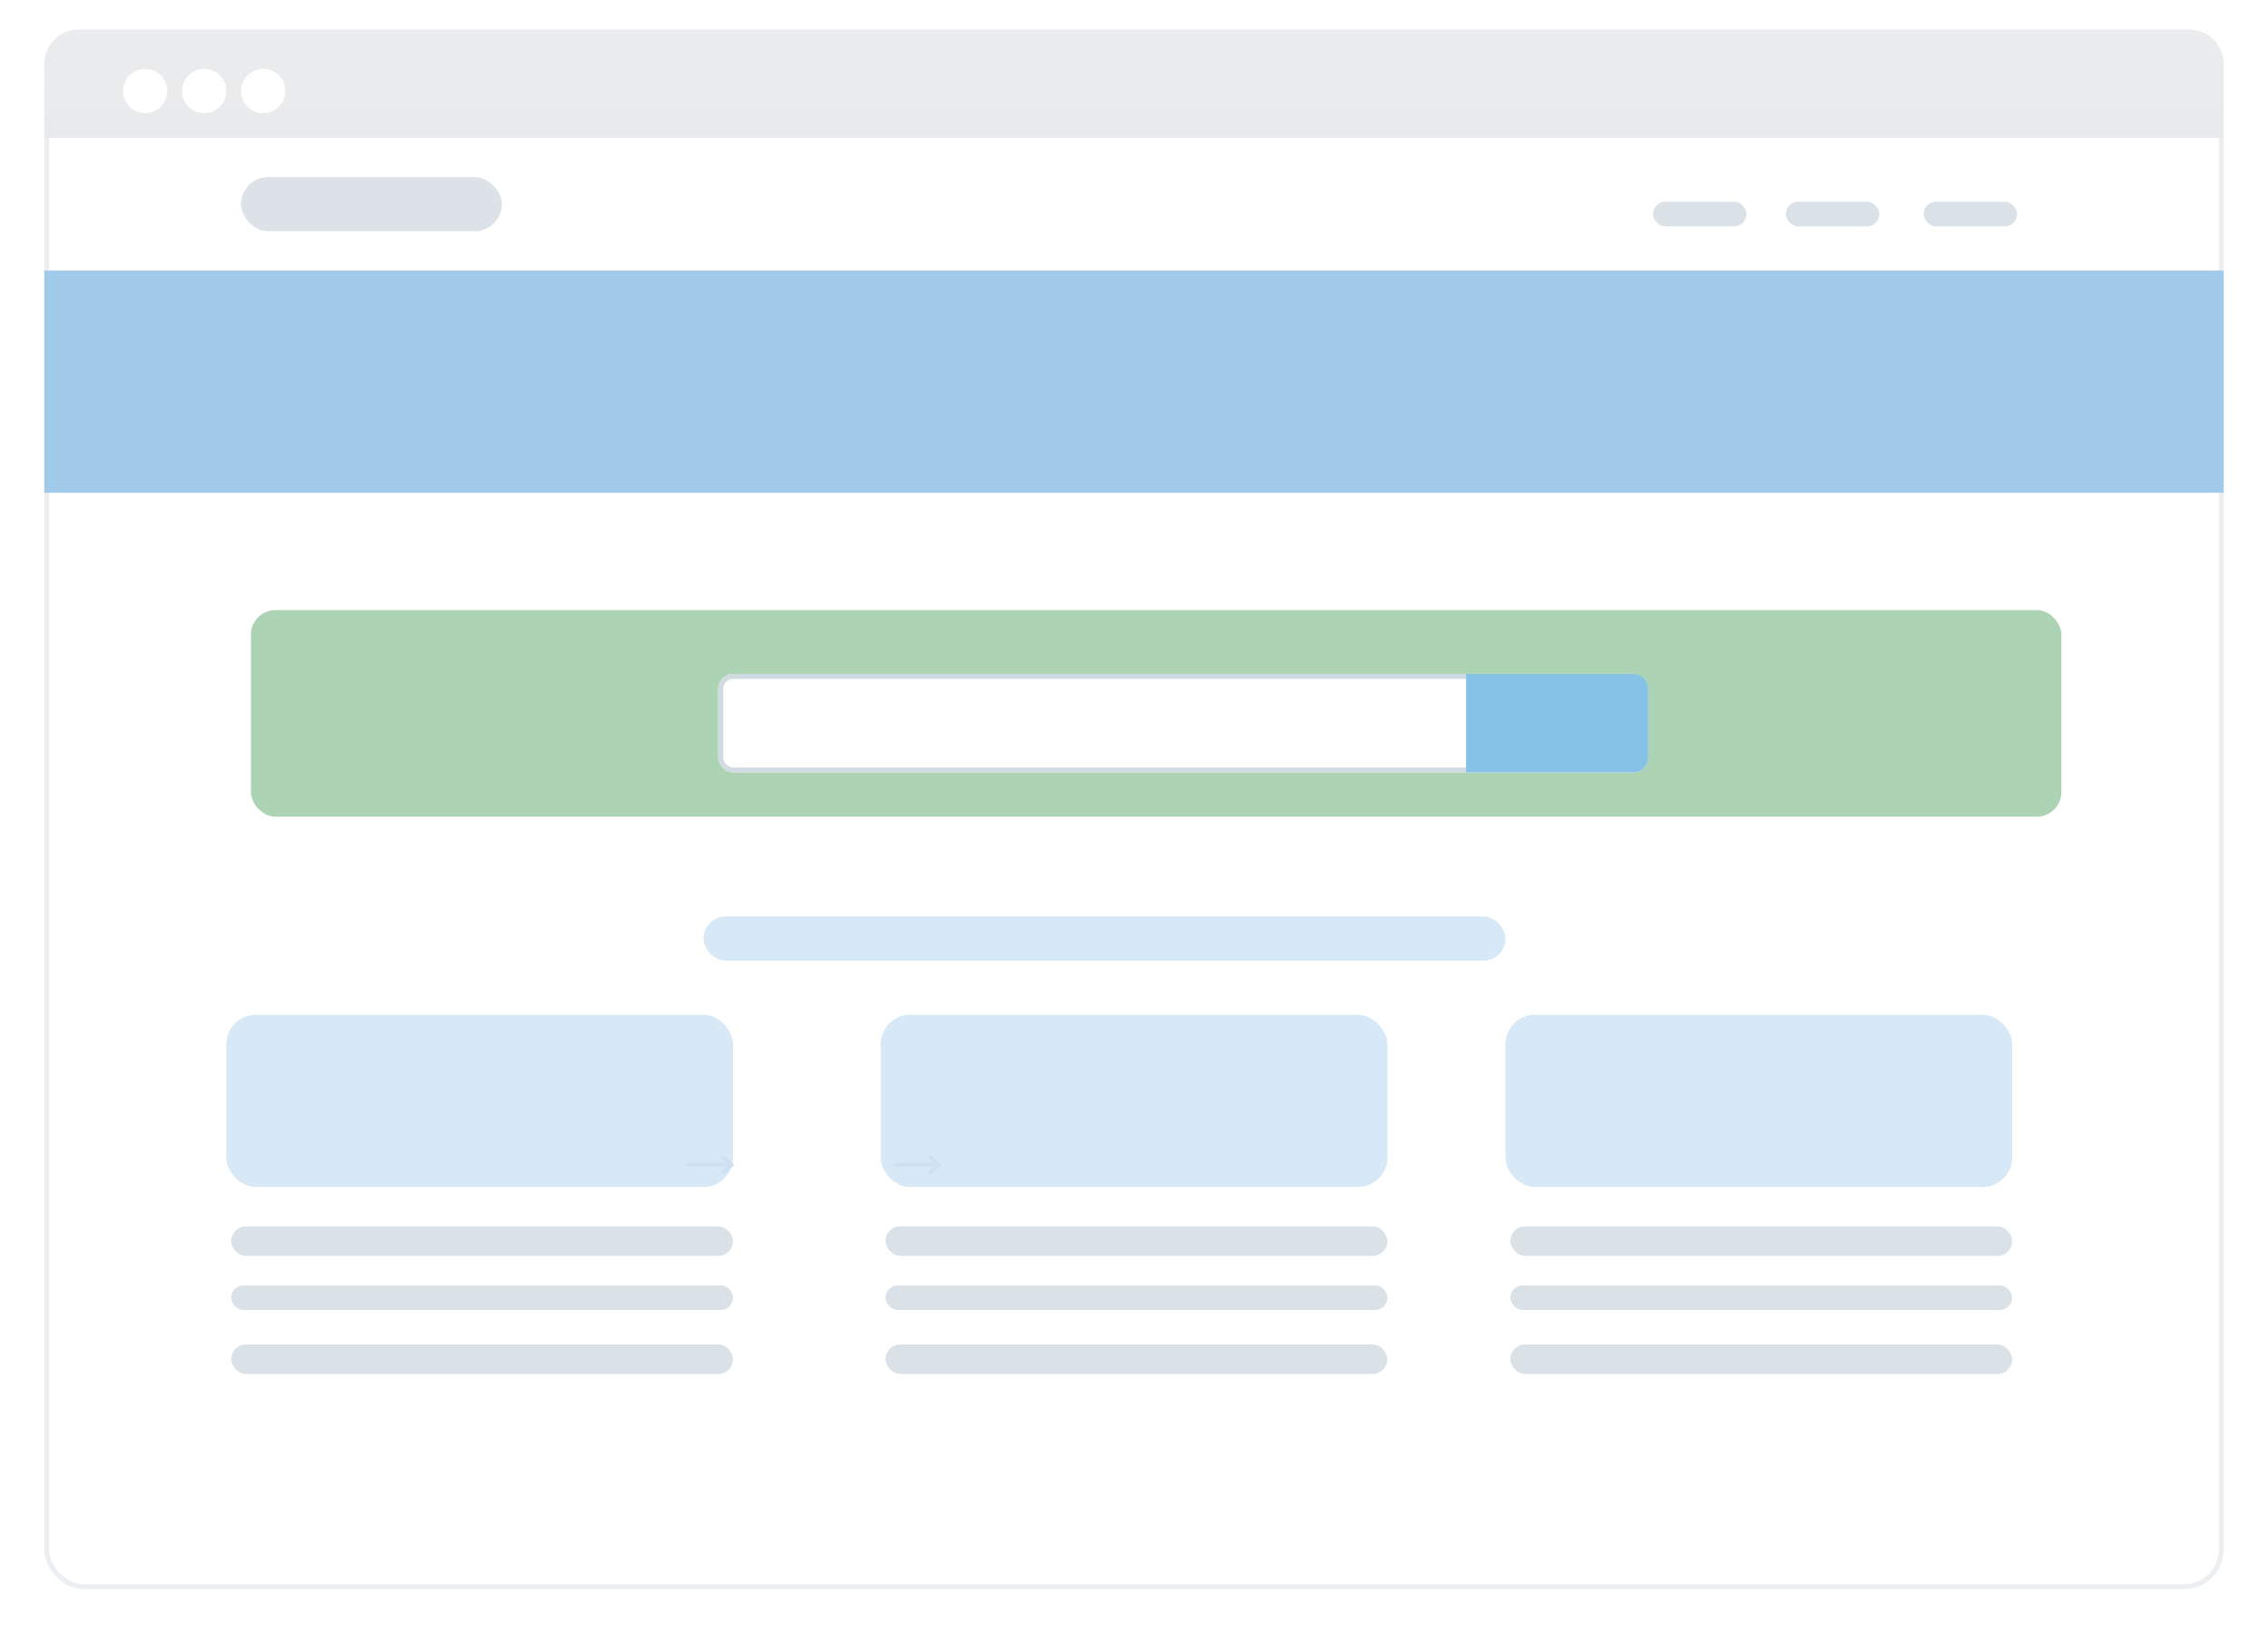 <svg xmlns="http://www.w3.org/2000/svg" xmlns:xlink="http://www.w3.org/1999/xlink" width="461" height="332" viewBox="0 0 461 332">
  <defs>
    <filter id="Rectangle_33814" x="0" y="0" width="461" height="332" filterUnits="userSpaceOnUse">
      <feOffset dy="3" input="SourceAlpha"/>
      <feGaussianBlur stdDeviation="3" result="blur"/>
      <feFlood flood-opacity="0.161"/>
      <feComposite operator="in" in2="blur"/>
      <feComposite in="SourceGraphic"/>
    </filter>
    <linearGradient id="linear-gradient" x1="0.5" x2="0.5" y2="1" gradientUnits="objectBoundingBox">
      <stop offset="0" stop-color="#eaecee"/>
      <stop offset="1" stop-color="#e8eaec"/>
    </linearGradient>
  </defs>
  <g id="Group_55290" data-name="Group 55290" transform="translate(-1420 -651)">
    <g id="Group_55280" data-name="Group 55280" transform="translate(1035 401)">
      <g id="Group_50661" data-name="Group 50661" transform="translate(394 256)">
        <g transform="matrix(1, 0, 0, 1, -9, -6)" filter="url(#Rectangle_33814)">
          <g id="Rectangle_33814-2" data-name="Rectangle 33814" transform="translate(9 6)" fill="#fff" stroke="#d3dbe2" stroke-width="1" opacity="0.44">
            <rect width="443" height="314" rx="8" stroke="none"/>
            <rect x="0.5" y="0.5" width="442" height="313" rx="7.5" fill="none"/>
          </g>
        </g>
        <path id="Rectangle_33815" data-name="Rectangle 33815" d="M7,0H436a7,7,0,0,1,7,7V22a0,0,0,0,1,0,0H0a0,0,0,0,1,0,0V7A7,7,0,0,1,7,0Z" fill="url(#linear-gradient)"/>
        <circle id="Ellipse_8468" data-name="Ellipse 8468" cx="4.5" cy="4.5" r="4.5" transform="translate(16 8)" fill="#fff"/>
        <circle id="Ellipse_8469" data-name="Ellipse 8469" cx="4.5" cy="4.5" r="4.5" transform="translate(28 8)" fill="#fff"/>
        <circle id="Ellipse_8470" data-name="Ellipse 8470" cx="4.5" cy="4.5" r="4.5" transform="translate(40 8)" fill="#fff"/>
        <path id="Path_170651" data-name="Path 170651" d="M0,0H443V45.154H0Z" transform="translate(0 49)" fill="#a0c9ea"/>
        <rect id="Rectangle_33818" data-name="Rectangle 33818" width="19" height="5" rx="2.5" transform="translate(327 35)" fill="#d1dbe3" opacity="0.797"/>
        <rect id="Rectangle_33819" data-name="Rectangle 33819" width="19" height="5" rx="2.5" transform="translate(354 35)" fill="#d1dbe3" opacity="0.797"/>
        <rect id="Rectangle_33820" data-name="Rectangle 33820" width="19" height="5" rx="2.5" transform="translate(382 35)" fill="#d1dbe3" opacity="0.797"/>
        <rect id="Rectangle_33859" data-name="Rectangle 33859" width="53" height="11" rx="5.5" transform="translate(40 30)" fill="#d3dbe2" opacity="0.803"/>
      </g>
      <g id="noun_Arrow_55902" transform="translate(524.51 484.866)">
        <g id="Group_51823" data-name="Group 51823" transform="translate(0)">
          <path id="Path_167682" data-name="Path 167682" d="M60.248,45.9a.387.387,0,0,1-.312-.144.42.42,0,0,1,.024-.6l1.247-1.151L59.961,42.86a.424.424,0,1,1,.575-.623L62.118,43.7a.41.41,0,0,1,0,.623l-1.582,1.462A.442.442,0,0,1,60.248,45.9Z" transform="translate(-52.674 -42.122)" fill="#d1dbe3"/>
          <path id="Path_167683" data-name="Path 167683" d="M38.51,48.963H30.431a.431.431,0,0,1,0-.863H38.51a.431.431,0,0,1,0,.863Z" transform="translate(-30 -46.667)" fill="#d1dbe3"/>
        </g>
        <g id="Group_51824" data-name="Group 51824" transform="translate(42.097)">
          <path id="Path_167682-2" data-name="Path 167682" d="M60.248,45.9a.387.387,0,0,1-.312-.144.42.42,0,0,1,.024-.6l1.247-1.151L59.961,42.86a.424.424,0,1,1,.575-.623L62.118,43.7a.41.41,0,0,1,0,.623l-1.582,1.462A.442.442,0,0,1,60.248,45.9Z" transform="translate(-52.674 -42.122)" fill="#d1dbe3"/>
          <path id="Path_167683-2" data-name="Path 167683" d="M38.51,48.963H30.431a.431.431,0,0,1,0-.863H38.51a.431.431,0,0,1,0,.863Z" transform="translate(-30 -46.667)" fill="#d1dbe3"/>
        </g>
      </g>
    </g>
    <rect id="Rectangle_36126" data-name="Rectangle 36126" width="368" height="42" rx="5" transform="translate(1471 775)" fill="#8ac297" opacity="0.722"/>
    <g id="Group_55281" data-name="Group 55281" transform="translate(964 20)">
      <g id="Rectangle_36006" data-name="Rectangle 36006" transform="translate(602 768)" fill="#fff" stroke="#d1dbe3" stroke-width="1">
        <rect width="189" height="20" rx="3" stroke="none"/>
        <rect x="0.5" y="0.5" width="188" height="19" rx="2.5" fill="none"/>
      </g>
    </g>
    <path id="Rectangle_36135" data-name="Rectangle 36135" d="M0,0H34a3,3,0,0,1,3,3V17a3,3,0,0,1-3,3H0a0,0,0,0,1,0,0V0A0,0,0,0,1,0,0Z" transform="translate(1718 788)" fill="#86c2e6"/>
    <rect id="Rectangle_36136" data-name="Rectangle 36136" width="103" height="35" rx="6" transform="translate(1466 857.268)" fill="#cde3f5" opacity="0.802"/>
    <rect id="Rectangle_36137" data-name="Rectangle 36137" width="102" height="6" rx="3" transform="translate(1467 924.268)" fill="#d1dbe3" opacity="0.802"/>
    <rect id="Rectangle_36138" data-name="Rectangle 36138" width="102" height="5" rx="2.5" transform="translate(1467 912.268)" fill="#d1dbe3" opacity="0.802"/>
    <rect id="Rectangle_36139" data-name="Rectangle 36139" width="102" height="6" rx="3" transform="translate(1467 900.268)" fill="#d1dbe3" opacity="0.802"/>
    <rect id="Rectangle_36140" data-name="Rectangle 36140" width="163" height="9" rx="4.5" transform="translate(1563 837.268)" fill="#cde3f5" opacity="0.804"/>
    <rect id="Rectangle_36141" data-name="Rectangle 36141" width="103" height="35" rx="6" transform="translate(1599 857.268)" fill="#cde3f5" opacity="0.802"/>
    <rect id="Rectangle_36142" data-name="Rectangle 36142" width="102" height="6" rx="3" transform="translate(1600 924.268)" fill="#d1dbe3" opacity="0.802"/>
    <rect id="Rectangle_36143" data-name="Rectangle 36143" width="102" height="5" rx="2.5" transform="translate(1600 912.268)" fill="#d1dbe3" opacity="0.802"/>
    <rect id="Rectangle_36144" data-name="Rectangle 36144" width="102" height="6" rx="3" transform="translate(1600 900.268)" fill="#d1dbe3" opacity="0.802"/>
    <rect id="Rectangle_36145" data-name="Rectangle 36145" width="103" height="35" rx="6" transform="translate(1726 857.268)" fill="#cde3f5" opacity="0.802"/>
    <rect id="Rectangle_36146" data-name="Rectangle 36146" width="102" height="6" rx="3" transform="translate(1727 924.268)" fill="#d1dbe3" opacity="0.802"/>
    <rect id="Rectangle_36147" data-name="Rectangle 36147" width="102" height="5" rx="2.5" transform="translate(1727 912.268)" fill="#d1dbe3" opacity="0.802"/>
    <rect id="Rectangle_36148" data-name="Rectangle 36148" width="102" height="6" rx="3" transform="translate(1727 900.268)" fill="#d1dbe3" opacity="0.802"/>
  </g>
</svg>
